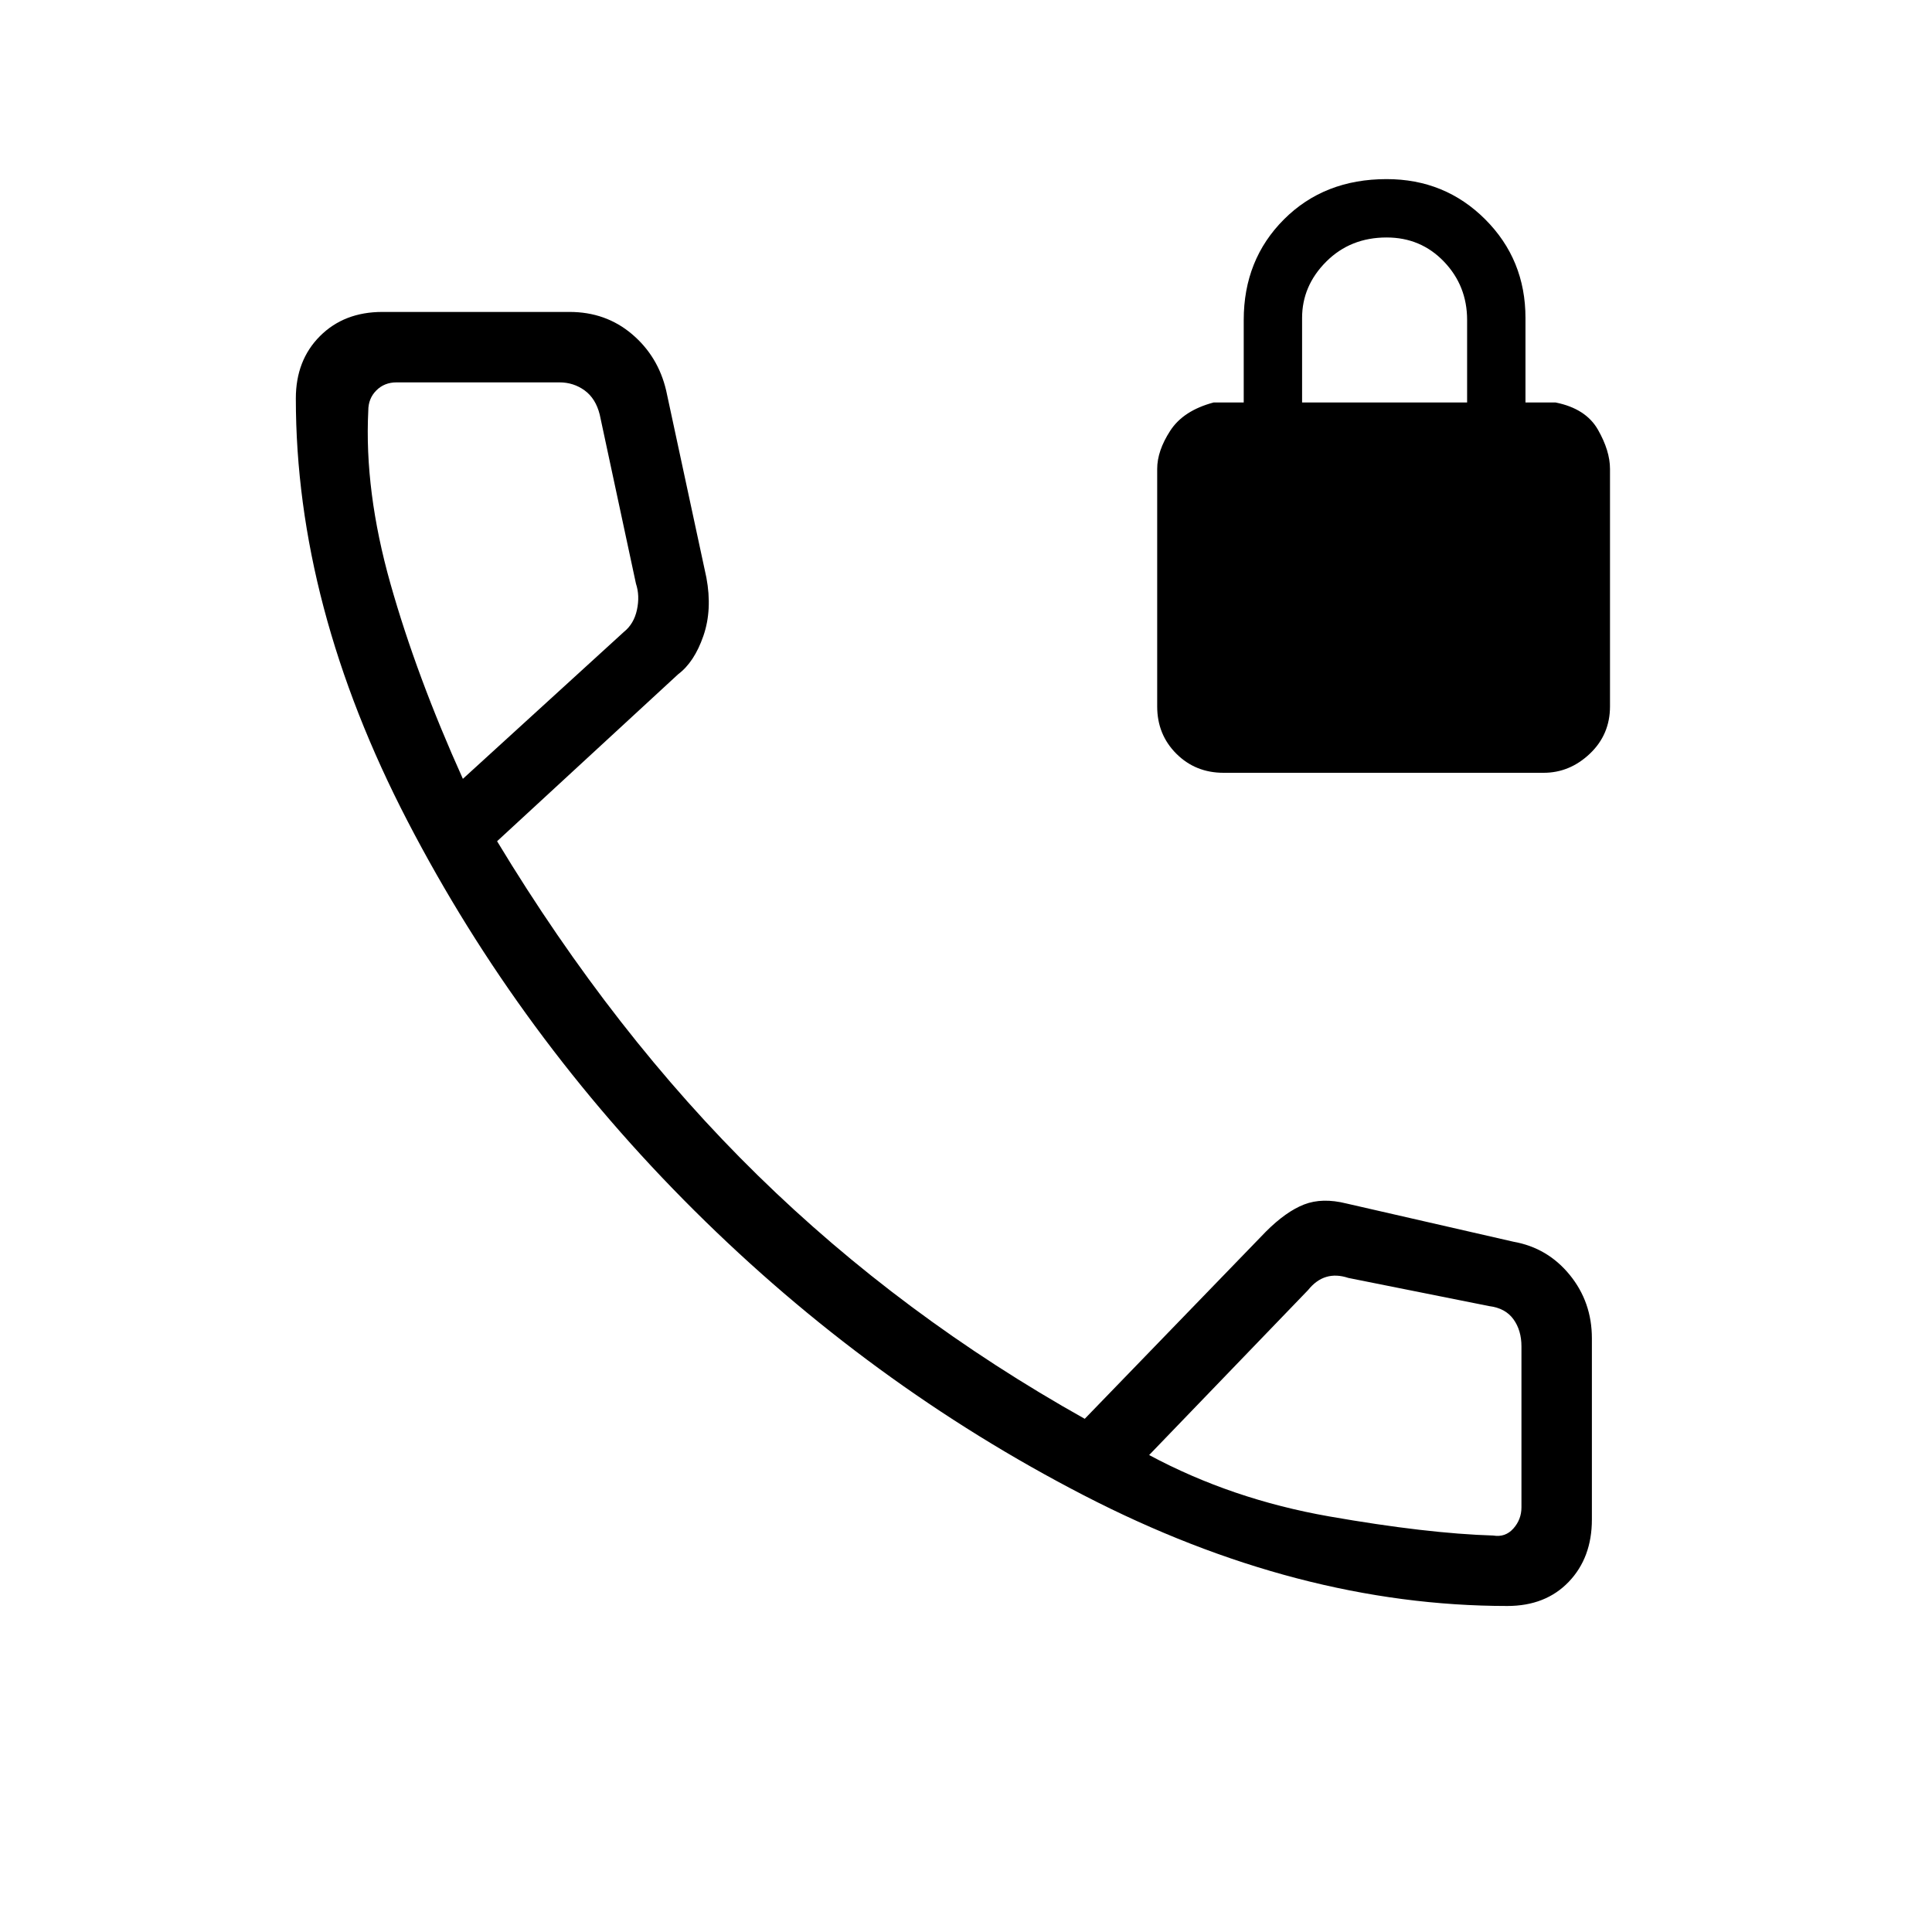 <svg xmlns="http://www.w3.org/2000/svg" height="48" width="48"><path d="M30.4 19.2Q29.7 19.2 29.225 18.725Q28.75 18.25 28.75 17.55V11.65Q28.75 11.2 29.075 10.7Q29.4 10.2 30.15 10H30.9V7.95Q30.9 6.45 31.9 5.45Q32.9 4.45 34.45 4.45Q35.9 4.45 36.9 5.45Q37.9 6.45 37.9 7.9V10H38.65Q39.4 10.15 39.7 10.675Q40 11.2 40 11.65V17.55Q40 18.25 39.5 18.725Q39 19.2 38.35 19.2ZM32.35 10H36.45V7.95Q36.45 7.1 35.875 6.5Q35.3 5.9 34.45 5.9Q33.55 5.9 32.95 6.5Q32.35 7.1 32.35 7.9ZM37.45 39.9Q32.25 39.9 26.925 37.15Q21.6 34.4 17.25 30.075Q12.9 25.75 10.125 20.4Q7.35 15.05 7.35 9.9Q7.35 8.95 7.95 8.35Q8.55 7.75 9.5 7.75H14.15Q15.05 7.75 15.7 8.3Q16.35 8.85 16.55 9.7L17.55 14.35Q17.7 15.15 17.475 15.8Q17.25 16.45 16.85 16.75L12.35 20.9Q15.25 25.7 18.825 29.2Q22.4 32.7 26.95 35.25L31.45 30.6Q31.95 30.1 32.4 29.925Q32.85 29.75 33.45 29.9L37.6 30.85Q38.45 31 39 31.675Q39.55 32.35 39.55 33.25V37.75Q39.55 38.7 38.975 39.3Q38.4 39.9 37.45 39.9ZM11.5 19.35 15.5 15.7Q15.75 15.5 15.825 15.15Q15.9 14.8 15.8 14.5L14.9 10.3Q14.8 9.9 14.525 9.7Q14.25 9.5 13.9 9.5H9.85Q9.55 9.5 9.35 9.7Q9.15 9.9 9.15 10.2Q9.05 12.2 9.7 14.5Q10.35 16.8 11.5 19.35ZM37.1 38.15Q37.4 38.2 37.6 37.975Q37.8 37.75 37.8 37.45V33.45Q37.8 33.05 37.6 32.775Q37.4 32.5 37 32.45L33.5 31.75Q33.2 31.65 32.95 31.725Q32.7 31.8 32.5 32.05L28.55 36.15Q30.6 37.25 33.025 37.675Q35.45 38.1 37.1 38.15ZM28.55 36.15Q28.55 36.15 28.55 36.15Q28.55 36.15 28.55 36.15Q28.55 36.15 28.55 36.15Q28.55 36.15 28.55 36.15Q28.55 36.15 28.55 36.15Q28.55 36.15 28.55 36.15Q28.55 36.15 28.55 36.15Q28.55 36.15 28.55 36.15ZM11.5 19.35Q11.5 19.35 11.5 19.35Q11.5 19.35 11.5 19.35Q11.5 19.35 11.5 19.35Q11.5 19.35 11.5 19.35Q11.5 19.35 11.5 19.35Q11.5 19.35 11.5 19.35Q11.5 19.35 11.5 19.35Q11.5 19.35 11.5 19.35Z"/></svg>